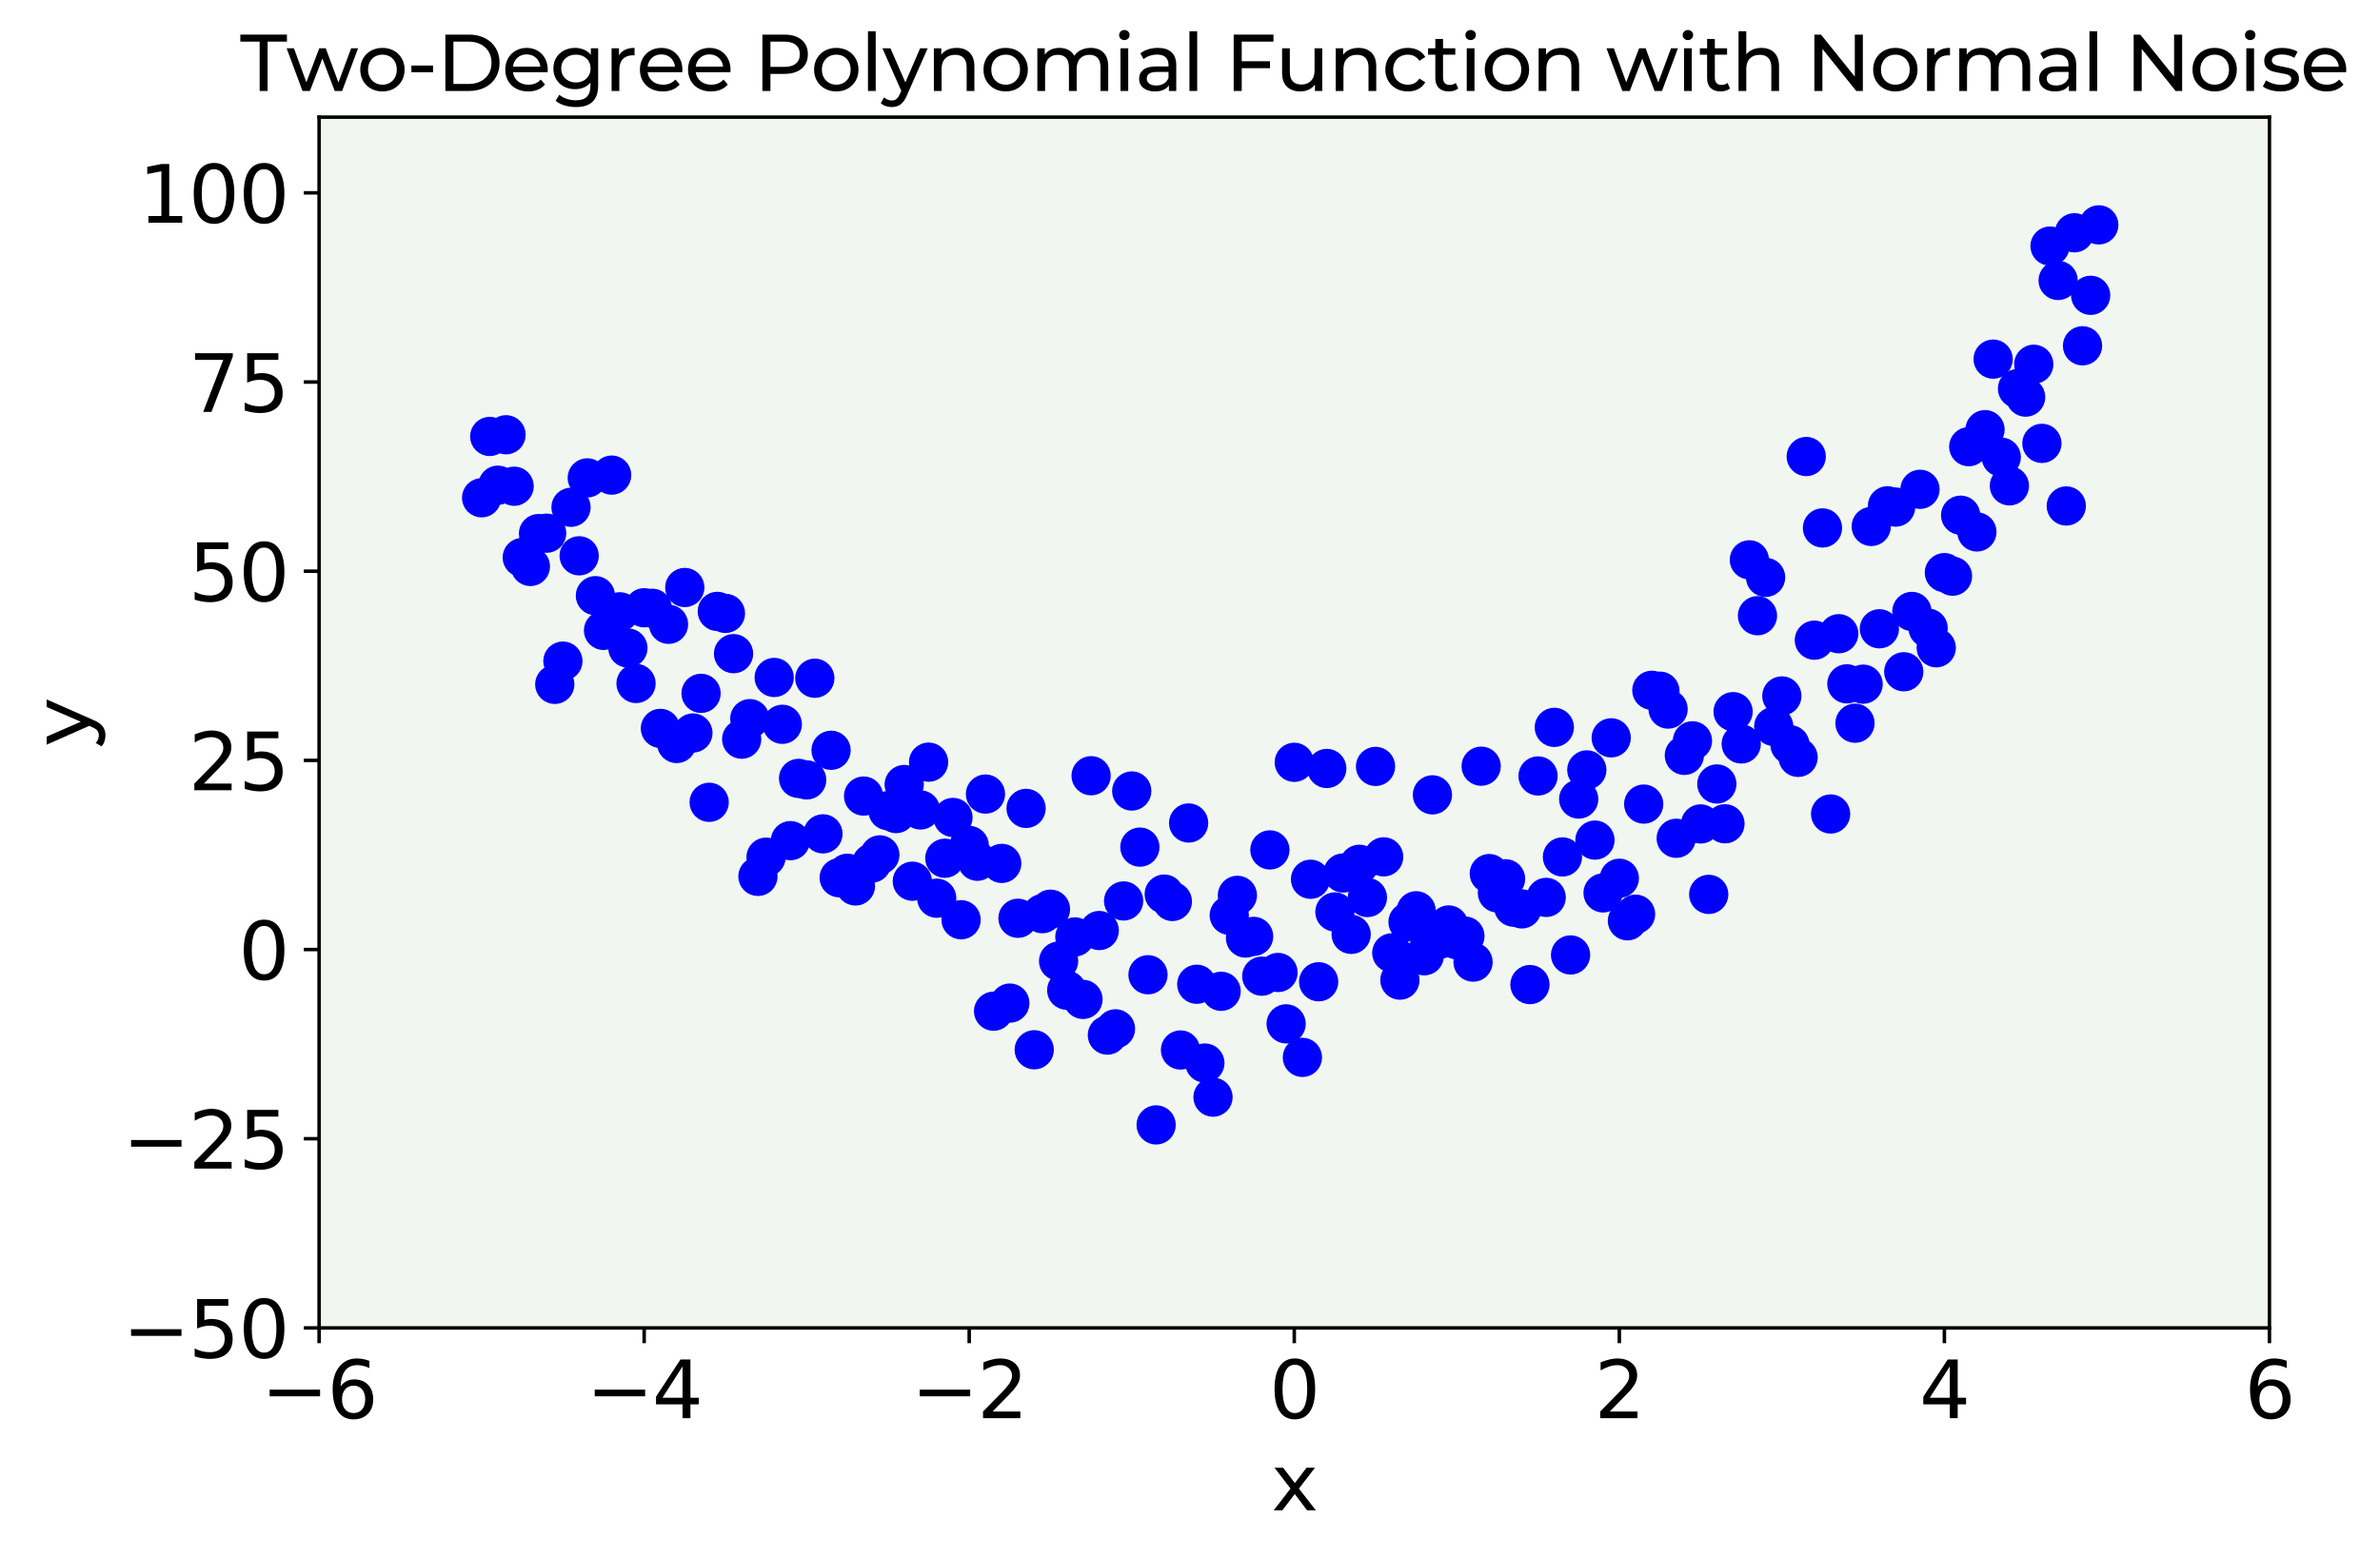 <?xml version="1.0" encoding="utf-8" standalone="no"?>
<!DOCTYPE svg PUBLIC "-//W3C//DTD SVG 1.1//EN"
  "http://www.w3.org/Graphics/SVG/1.1/DTD/svg11.dtd">
<svg xmlns:xlink="http://www.w3.org/1999/xlink" width="544.745pt" height="356.497pt" viewBox="0 0 544.745 356.497" xmlns="http://www.w3.org/2000/svg" version="1.1">
 <defs>
  <style type="text/css">*{stroke-linejoin: round; stroke-linecap: butt}</style>
 </defs>
 <g id="figure_1">
  <g id="patch_1">
   <path d="M 0 356.497 
L 544.745 356.497 
L 544.745 0 
L 0 0 
z
" style="fill: #ffffff"/>
  </g>
  <g id="axes_1">
   <g id="patch_2">
    <path d="M 73.038 304.027 
L 519.438 304.027 
L 519.438 26.827 
L 73.038 26.827 
z
" style="fill: #f1f7f0"/>
   </g>
   <g id="PathCollection_1">
    <defs>
     <path id="mbcbb1a680d" d="M 0 3 
C 0.796 3 1.559 2.684 2.121 2.121 
C 2.684 1.559 3 0.796 3 0 
C 3 -0.796 2.684 -1.559 2.121 -2.121 
C 1.559 -2.684 0.796 -3 0 -3 
C -0.796 -3 -1.559 -2.684 -2.121 -2.121 
C -2.684 -1.559 -3 -0.796 -3 0 
C -3 0.796 -2.684 1.559 -2.121 2.121 
C -1.559 2.684 -0.796 3 0 3 
z
" style="stroke: #0000ff; stroke-width: 3"/>
    </defs>
    <g clip-path="url(#pfdf4d06768)">
     <use xlink:href="#mbcbb1a680d" x="110.238" y="113.968" style="fill: #0000ff; stroke: #0000ff; stroke-width: 3"/>
     <use xlink:href="#mbcbb1a680d" x="112.098" y="99.926" style="fill: #0000ff; stroke: #0000ff; stroke-width: 3"/>
     <use xlink:href="#mbcbb1a680d" x="113.958" y="111.088" style="fill: #0000ff; stroke: #0000ff; stroke-width: 3"/>
     <use xlink:href="#mbcbb1a680d" x="115.818" y="99.54" style="fill: #0000ff; stroke: #0000ff; stroke-width: 3"/>
     <use xlink:href="#mbcbb1a680d" x="117.678" y="111.324" style="fill: #0000ff; stroke: #0000ff; stroke-width: 3"/>
     <use xlink:href="#mbcbb1a680d" x="119.538" y="127.642" style="fill: #0000ff; stroke: #0000ff; stroke-width: 3"/>
     <use xlink:href="#mbcbb1a680d" x="121.398" y="129.692" style="fill: #0000ff; stroke: #0000ff; stroke-width: 3"/>
     <use xlink:href="#mbcbb1a680d" x="123.258" y="122.167" style="fill: #0000ff; stroke: #0000ff; stroke-width: 3"/>
     <use xlink:href="#mbcbb1a680d" x="125.118" y="122.078" style="fill: #0000ff; stroke: #0000ff; stroke-width: 3"/>
     <use xlink:href="#mbcbb1a680d" x="126.978" y="156.69" style="fill: #0000ff; stroke: #0000ff; stroke-width: 3"/>
     <use xlink:href="#mbcbb1a680d" x="128.838" y="151.367" style="fill: #0000ff; stroke: #0000ff; stroke-width: 3"/>
     <use xlink:href="#mbcbb1a680d" x="130.698" y="116.141" style="fill: #0000ff; stroke: #0000ff; stroke-width: 3"/>
     <use xlink:href="#mbcbb1a680d" x="132.558" y="127.255" style="fill: #0000ff; stroke: #0000ff; stroke-width: 3"/>
     <use xlink:href="#mbcbb1a680d" x="134.418" y="109.41" style="fill: #0000ff; stroke: #0000ff; stroke-width: 3"/>
     <use xlink:href="#mbcbb1a680d" x="136.278" y="136.381" style="fill: #0000ff; stroke: #0000ff; stroke-width: 3"/>
     <use xlink:href="#mbcbb1a680d" x="138.138" y="144.331" style="fill: #0000ff; stroke: #0000ff; stroke-width: 3"/>
     <use xlink:href="#mbcbb1a680d" x="139.998" y="108.776" style="fill: #0000ff; stroke: #0000ff; stroke-width: 3"/>
     <use xlink:href="#mbcbb1a680d" x="141.858" y="140.071" style="fill: #0000ff; stroke: #0000ff; stroke-width: 3"/>
     <use xlink:href="#mbcbb1a680d" x="143.718" y="148.375" style="fill: #0000ff; stroke: #0000ff; stroke-width: 3"/>
     <use xlink:href="#mbcbb1a680d" x="145.578" y="156.485" style="fill: #0000ff; stroke: #0000ff; stroke-width: 3"/>
     <use xlink:href="#mbcbb1a680d" x="147.438" y="139.149" style="fill: #0000ff; stroke: #0000ff; stroke-width: 3"/>
     <use xlink:href="#mbcbb1a680d" x="149.298" y="139.271" style="fill: #0000ff; stroke: #0000ff; stroke-width: 3"/>
     <use xlink:href="#mbcbb1a680d" x="151.158" y="166.769" style="fill: #0000ff; stroke: #0000ff; stroke-width: 3"/>
     <use xlink:href="#mbcbb1a680d" x="153.018" y="142.936" style="fill: #0000ff; stroke: #0000ff; stroke-width: 3"/>
     <use xlink:href="#mbcbb1a680d" x="154.878" y="170.228" style="fill: #0000ff; stroke: #0000ff; stroke-width: 3"/>
     <use xlink:href="#mbcbb1a680d" x="156.738" y="134.509" style="fill: #0000ff; stroke: #0000ff; stroke-width: 3"/>
     <use xlink:href="#mbcbb1a680d" x="158.598" y="167.821" style="fill: #0000ff; stroke: #0000ff; stroke-width: 3"/>
     <use xlink:href="#mbcbb1a680d" x="160.458" y="158.744" style="fill: #0000ff; stroke: #0000ff; stroke-width: 3"/>
     <use xlink:href="#mbcbb1a680d" x="162.318" y="183.69" style="fill: #0000ff; stroke: #0000ff; stroke-width: 3"/>
     <use xlink:href="#mbcbb1a680d" x="164.178" y="139.979" style="fill: #0000ff; stroke: #0000ff; stroke-width: 3"/>
     <use xlink:href="#mbcbb1a680d" x="166.038" y="140.438" style="fill: #0000ff; stroke: #0000ff; stroke-width: 3"/>
     <use xlink:href="#mbcbb1a680d" x="167.898" y="149.66" style="fill: #0000ff; stroke: #0000ff; stroke-width: 3"/>
     <use xlink:href="#mbcbb1a680d" x="169.758" y="169.239" style="fill: #0000ff; stroke: #0000ff; stroke-width: 3"/>
     <use xlink:href="#mbcbb1a680d" x="171.618" y="164.537" style="fill: #0000ff; stroke: #0000ff; stroke-width: 3"/>
     <use xlink:href="#mbcbb1a680d" x="173.478" y="200.653" style="fill: #0000ff; stroke: #0000ff; stroke-width: 3"/>
     <use xlink:href="#mbcbb1a680d" x="175.338" y="196.253" style="fill: #0000ff; stroke: #0000ff; stroke-width: 3"/>
     <use xlink:href="#mbcbb1a680d" x="177.198" y="155.107" style="fill: #0000ff; stroke: #0000ff; stroke-width: 3"/>
     <use xlink:href="#mbcbb1a680d" x="179.058" y="165.834" style="fill: #0000ff; stroke: #0000ff; stroke-width: 3"/>
     <use xlink:href="#mbcbb1a680d" x="180.918" y="192.471" style="fill: #0000ff; stroke: #0000ff; stroke-width: 3"/>
     <use xlink:href="#mbcbb1a680d" x="182.778" y="178.219" style="fill: #0000ff; stroke: #0000ff; stroke-width: 3"/>
     <use xlink:href="#mbcbb1a680d" x="184.638" y="178.561" style="fill: #0000ff; stroke: #0000ff; stroke-width: 3"/>
     <use xlink:href="#mbcbb1a680d" x="186.498" y="155.285" style="fill: #0000ff; stroke: #0000ff; stroke-width: 3"/>
     <use xlink:href="#mbcbb1a680d" x="188.358" y="190.912" style="fill: #0000ff; stroke: #0000ff; stroke-width: 3"/>
     <use xlink:href="#mbcbb1a680d" x="190.218" y="171.781" style="fill: #0000ff; stroke: #0000ff; stroke-width: 3"/>
     <use xlink:href="#mbcbb1a680d" x="192.078" y="200.96" style="fill: #0000ff; stroke: #0000ff; stroke-width: 3"/>
     <use xlink:href="#mbcbb1a680d" x="193.938" y="199.933" style="fill: #0000ff; stroke: #0000ff; stroke-width: 3"/>
     <use xlink:href="#mbcbb1a680d" x="195.798" y="202.844" style="fill: #0000ff; stroke: #0000ff; stroke-width: 3"/>
     <use xlink:href="#mbcbb1a680d" x="197.658" y="182.261" style="fill: #0000ff; stroke: #0000ff; stroke-width: 3"/>
     <use xlink:href="#mbcbb1a680d" x="199.518" y="197.615" style="fill: #0000ff; stroke: #0000ff; stroke-width: 3"/>
     <use xlink:href="#mbcbb1a680d" x="201.378" y="195.728" style="fill: #0000ff; stroke: #0000ff; stroke-width: 3"/>
     <use xlink:href="#mbcbb1a680d" x="203.238" y="185.61" style="fill: #0000ff; stroke: #0000ff; stroke-width: 3"/>
     <use xlink:href="#mbcbb1a680d" x="205.098" y="186.271" style="fill: #0000ff; stroke: #0000ff; stroke-width: 3"/>
     <use xlink:href="#mbcbb1a680d" x="206.958" y="179.618" style="fill: #0000ff; stroke: #0000ff; stroke-width: 3"/>
     <use xlink:href="#mbcbb1a680d" x="208.818" y="201.759" style="fill: #0000ff; stroke: #0000ff; stroke-width: 3"/>
     <use xlink:href="#mbcbb1a680d" x="210.678" y="185.443" style="fill: #0000ff; stroke: #0000ff; stroke-width: 3"/>
     <use xlink:href="#mbcbb1a680d" x="212.538" y="174.5" style="fill: #0000ff; stroke: #0000ff; stroke-width: 3"/>
     <use xlink:href="#mbcbb1a680d" x="214.398" y="205.648" style="fill: #0000ff; stroke: #0000ff; stroke-width: 3"/>
     <use xlink:href="#mbcbb1a680d" x="216.258" y="196.498" style="fill: #0000ff; stroke: #0000ff; stroke-width: 3"/>
     <use xlink:href="#mbcbb1a680d" x="218.118" y="187.157" style="fill: #0000ff; stroke: #0000ff; stroke-width: 3"/>
     <use xlink:href="#mbcbb1a680d" x="219.978" y="210.58" style="fill: #0000ff; stroke: #0000ff; stroke-width: 3"/>
     <use xlink:href="#mbcbb1a680d" x="221.838" y="193.572" style="fill: #0000ff; stroke: #0000ff; stroke-width: 3"/>
     <use xlink:href="#mbcbb1a680d" x="223.698" y="197.188" style="fill: #0000ff; stroke: #0000ff; stroke-width: 3"/>
     <use xlink:href="#mbcbb1a680d" x="225.558" y="181.804" style="fill: #0000ff; stroke: #0000ff; stroke-width: 3"/>
     <use xlink:href="#mbcbb1a680d" x="227.418" y="231.517" style="fill: #0000ff; stroke: #0000ff; stroke-width: 3"/>
     <use xlink:href="#mbcbb1a680d" x="229.278" y="197.679" style="fill: #0000ff; stroke: #0000ff; stroke-width: 3"/>
     <use xlink:href="#mbcbb1a680d" x="231.138" y="229.663" style="fill: #0000ff; stroke: #0000ff; stroke-width: 3"/>
     <use xlink:href="#mbcbb1a680d" x="232.998" y="210.241" style="fill: #0000ff; stroke: #0000ff; stroke-width: 3"/>
     <use xlink:href="#mbcbb1a680d" x="234.858" y="185.085" style="fill: #0000ff; stroke: #0000ff; stroke-width: 3"/>
     <use xlink:href="#mbcbb1a680d" x="236.718" y="240.348" style="fill: #0000ff; stroke: #0000ff; stroke-width: 3"/>
     <use xlink:href="#mbcbb1a680d" x="238.578" y="209.188" style="fill: #0000ff; stroke: #0000ff; stroke-width: 3"/>
     <use xlink:href="#mbcbb1a680d" x="240.438" y="208.161" style="fill: #0000ff; stroke: #0000ff; stroke-width: 3"/>
     <use xlink:href="#mbcbb1a680d" x="242.298" y="220.045" style="fill: #0000ff; stroke: #0000ff; stroke-width: 3"/>
     <use xlink:href="#mbcbb1a680d" x="244.158" y="226.709" style="fill: #0000ff; stroke: #0000ff; stroke-width: 3"/>
     <use xlink:href="#mbcbb1a680d" x="246.018" y="214.513" style="fill: #0000ff; stroke: #0000ff; stroke-width: 3"/>
     <use xlink:href="#mbcbb1a680d" x="247.878" y="228.817" style="fill: #0000ff; stroke: #0000ff; stroke-width: 3"/>
     <use xlink:href="#mbcbb1a680d" x="249.738" y="177.606" style="fill: #0000ff; stroke: #0000ff; stroke-width: 3"/>
     <use xlink:href="#mbcbb1a680d" x="251.598" y="213.048" style="fill: #0000ff; stroke: #0000ff; stroke-width: 3"/>
     <use xlink:href="#mbcbb1a680d" x="253.458" y="236.99" style="fill: #0000ff; stroke: #0000ff; stroke-width: 3"/>
     <use xlink:href="#mbcbb1a680d" x="255.318" y="235.557" style="fill: #0000ff; stroke: #0000ff; stroke-width: 3"/>
     <use xlink:href="#mbcbb1a680d" x="257.178" y="206.278" style="fill: #0000ff; stroke: #0000ff; stroke-width: 3"/>
     <use xlink:href="#mbcbb1a680d" x="259.038" y="181.102" style="fill: #0000ff; stroke: #0000ff; stroke-width: 3"/>
     <use xlink:href="#mbcbb1a680d" x="260.898" y="193.949" style="fill: #0000ff; stroke: #0000ff; stroke-width: 3"/>
     <use xlink:href="#mbcbb1a680d" x="262.758" y="223.172" style="fill: #0000ff; stroke: #0000ff; stroke-width: 3"/>
     <use xlink:href="#mbcbb1a680d" x="264.618" y="257.552" style="fill: #0000ff; stroke: #0000ff; stroke-width: 3"/>
     <use xlink:href="#mbcbb1a680d" x="266.478" y="204.707" style="fill: #0000ff; stroke: #0000ff; stroke-width: 3"/>
     <use xlink:href="#mbcbb1a680d" x="268.338" y="206.396" style="fill: #0000ff; stroke: #0000ff; stroke-width: 3"/>
     <use xlink:href="#mbcbb1a680d" x="270.198" y="240.398" style="fill: #0000ff; stroke: #0000ff; stroke-width: 3"/>
     <use xlink:href="#mbcbb1a680d" x="272.058" y="188.427" style="fill: #0000ff; stroke: #0000ff; stroke-width: 3"/>
     <use xlink:href="#mbcbb1a680d" x="273.918" y="225.349" style="fill: #0000ff; stroke: #0000ff; stroke-width: 3"/>
     <use xlink:href="#mbcbb1a680d" x="275.778" y="243.388" style="fill: #0000ff; stroke: #0000ff; stroke-width: 3"/>
     <use xlink:href="#mbcbb1a680d" x="277.638" y="251.196" style="fill: #0000ff; stroke: #0000ff; stroke-width: 3"/>
     <use xlink:href="#mbcbb1a680d" x="279.498" y="226.957" style="fill: #0000ff; stroke: #0000ff; stroke-width: 3"/>
     <use xlink:href="#mbcbb1a680d" x="281.358" y="209.561" style="fill: #0000ff; stroke: #0000ff; stroke-width: 3"/>
     <use xlink:href="#mbcbb1a680d" x="283.218" y="204.996" style="fill: #0000ff; stroke: #0000ff; stroke-width: 3"/>
     <use xlink:href="#mbcbb1a680d" x="285.078" y="214.773" style="fill: #0000ff; stroke: #0000ff; stroke-width: 3"/>
     <use xlink:href="#mbcbb1a680d" x="286.938" y="214.392" style="fill: #0000ff; stroke: #0000ff; stroke-width: 3"/>
     <use xlink:href="#mbcbb1a680d" x="288.798" y="223.499" style="fill: #0000ff; stroke: #0000ff; stroke-width: 3"/>
     <use xlink:href="#mbcbb1a680d" x="290.658" y="194.59" style="fill: #0000ff; stroke: #0000ff; stroke-width: 3"/>
     <use xlink:href="#mbcbb1a680d" x="292.518" y="222.653" style="fill: #0000ff; stroke: #0000ff; stroke-width: 3"/>
     <use xlink:href="#mbcbb1a680d" x="294.378" y="234.417" style="fill: #0000ff; stroke: #0000ff; stroke-width: 3"/>
     <use xlink:href="#mbcbb1a680d" x="296.238" y="174.537" style="fill: #0000ff; stroke: #0000ff; stroke-width: 3"/>
     <use xlink:href="#mbcbb1a680d" x="298.098" y="242.095" style="fill: #0000ff; stroke: #0000ff; stroke-width: 3"/>
     <use xlink:href="#mbcbb1a680d" x="299.958" y="201.309" style="fill: #0000ff; stroke: #0000ff; stroke-width: 3"/>
     <use xlink:href="#mbcbb1a680d" x="301.818" y="224.781" style="fill: #0000ff; stroke: #0000ff; stroke-width: 3"/>
     <use xlink:href="#mbcbb1a680d" x="303.678" y="175.945" style="fill: #0000ff; stroke: #0000ff; stroke-width: 3"/>
     <use xlink:href="#mbcbb1a680d" x="305.538" y="208.792" style="fill: #0000ff; stroke: #0000ff; stroke-width: 3"/>
     <use xlink:href="#mbcbb1a680d" x="307.398" y="199.874" style="fill: #0000ff; stroke: #0000ff; stroke-width: 3"/>
     <use xlink:href="#mbcbb1a680d" x="309.258" y="213.928" style="fill: #0000ff; stroke: #0000ff; stroke-width: 3"/>
     <use xlink:href="#mbcbb1a680d" x="311.118" y="197.88" style="fill: #0000ff; stroke: #0000ff; stroke-width: 3"/>
     <use xlink:href="#mbcbb1a680d" x="312.978" y="205.495" style="fill: #0000ff; stroke: #0000ff; stroke-width: 3"/>
     <use xlink:href="#mbcbb1a680d" x="314.838" y="175.475" style="fill: #0000ff; stroke: #0000ff; stroke-width: 3"/>
     <use xlink:href="#mbcbb1a680d" x="316.698" y="196.183" style="fill: #0000ff; stroke: #0000ff; stroke-width: 3"/>
     <use xlink:href="#mbcbb1a680d" x="318.558" y="218.157" style="fill: #0000ff; stroke: #0000ff; stroke-width: 3"/>
     <use xlink:href="#mbcbb1a680d" x="320.418" y="224.407" style="fill: #0000ff; stroke: #0000ff; stroke-width: 3"/>
     <use xlink:href="#mbcbb1a680d" x="322.278" y="211.082" style="fill: #0000ff; stroke: #0000ff; stroke-width: 3"/>
     <use xlink:href="#mbcbb1a680d" x="324.138" y="208.524" style="fill: #0000ff; stroke: #0000ff; stroke-width: 3"/>
     <use xlink:href="#mbcbb1a680d" x="325.998" y="218.824" style="fill: #0000ff; stroke: #0000ff; stroke-width: 3"/>
     <use xlink:href="#mbcbb1a680d" x="327.858" y="181.982" style="fill: #0000ff; stroke: #0000ff; stroke-width: 3"/>
     <use xlink:href="#mbcbb1a680d" x="329.718" y="214.982" style="fill: #0000ff; stroke: #0000ff; stroke-width: 3"/>
     <use xlink:href="#mbcbb1a680d" x="331.578" y="211.775" style="fill: #0000ff; stroke: #0000ff; stroke-width: 3"/>
     <use xlink:href="#mbcbb1a680d" x="333.438" y="215.17" style="fill: #0000ff; stroke: #0000ff; stroke-width: 3"/>
     <use xlink:href="#mbcbb1a680d" x="335.298" y="214.318" style="fill: #0000ff; stroke: #0000ff; stroke-width: 3"/>
     <use xlink:href="#mbcbb1a680d" x="337.158" y="220.279" style="fill: #0000ff; stroke: #0000ff; stroke-width: 3"/>
     <use xlink:href="#mbcbb1a680d" x="339.018" y="175.423" style="fill: #0000ff; stroke: #0000ff; stroke-width: 3"/>
     <use xlink:href="#mbcbb1a680d" x="340.878" y="200.012" style="fill: #0000ff; stroke: #0000ff; stroke-width: 3"/>
     <use xlink:href="#mbcbb1a680d" x="342.738" y="204.437" style="fill: #0000ff; stroke: #0000ff; stroke-width: 3"/>
     <use xlink:href="#mbcbb1a680d" x="344.598" y="201.202" style="fill: #0000ff; stroke: #0000ff; stroke-width: 3"/>
     <use xlink:href="#mbcbb1a680d" x="346.458" y="207.702" style="fill: #0000ff; stroke: #0000ff; stroke-width: 3"/>
     <use xlink:href="#mbcbb1a680d" x="348.318" y="208.096" style="fill: #0000ff; stroke: #0000ff; stroke-width: 3"/>
     <use xlink:href="#mbcbb1a680d" x="350.178" y="225.425" style="fill: #0000ff; stroke: #0000ff; stroke-width: 3"/>
     <use xlink:href="#mbcbb1a680d" x="352.038" y="177.659" style="fill: #0000ff; stroke: #0000ff; stroke-width: 3"/>
     <use xlink:href="#mbcbb1a680d" x="353.898" y="205.463" style="fill: #0000ff; stroke: #0000ff; stroke-width: 3"/>
     <use xlink:href="#mbcbb1a680d" x="355.758" y="166.532" style="fill: #0000ff; stroke: #0000ff; stroke-width: 3"/>
     <use xlink:href="#mbcbb1a680d" x="357.618" y="196.199" style="fill: #0000ff; stroke: #0000ff; stroke-width: 3"/>
     <use xlink:href="#mbcbb1a680d" x="359.478" y="218.64" style="fill: #0000ff; stroke: #0000ff; stroke-width: 3"/>
     <use xlink:href="#mbcbb1a680d" x="361.338" y="182.951" style="fill: #0000ff; stroke: #0000ff; stroke-width: 3"/>
     <use xlink:href="#mbcbb1a680d" x="363.198" y="176.273" style="fill: #0000ff; stroke: #0000ff; stroke-width: 3"/>
     <use xlink:href="#mbcbb1a680d" x="365.058" y="192.345" style="fill: #0000ff; stroke: #0000ff; stroke-width: 3"/>
     <use xlink:href="#mbcbb1a680d" x="366.918" y="204.434" style="fill: #0000ff; stroke: #0000ff; stroke-width: 3"/>
     <use xlink:href="#mbcbb1a680d" x="368.778" y="168.928" style="fill: #0000ff; stroke: #0000ff; stroke-width: 3"/>
     <use xlink:href="#mbcbb1a680d" x="370.638" y="201.082" style="fill: #0000ff; stroke: #0000ff; stroke-width: 3"/>
     <use xlink:href="#mbcbb1a680d" x="372.498" y="210.82" style="fill: #0000ff; stroke: #0000ff; stroke-width: 3"/>
     <use xlink:href="#mbcbb1a680d" x="374.358" y="209.306" style="fill: #0000ff; stroke: #0000ff; stroke-width: 3"/>
     <use xlink:href="#mbcbb1a680d" x="376.218" y="184.102" style="fill: #0000ff; stroke: #0000ff; stroke-width: 3"/>
     <use xlink:href="#mbcbb1a680d" x="378.078" y="158.049" style="fill: #0000ff; stroke: #0000ff; stroke-width: 3"/>
     <use xlink:href="#mbcbb1a680d" x="379.938" y="158.249" style="fill: #0000ff; stroke: #0000ff; stroke-width: 3"/>
     <use xlink:href="#mbcbb1a680d" x="381.798" y="162.346" style="fill: #0000ff; stroke: #0000ff; stroke-width: 3"/>
     <use xlink:href="#mbcbb1a680d" x="383.658" y="191.929" style="fill: #0000ff; stroke: #0000ff; stroke-width: 3"/>
     <use xlink:href="#mbcbb1a680d" x="385.518" y="172.942" style="fill: #0000ff; stroke: #0000ff; stroke-width: 3"/>
     <use xlink:href="#mbcbb1a680d" x="387.378" y="169.612" style="fill: #0000ff; stroke: #0000ff; stroke-width: 3"/>
     <use xlink:href="#mbcbb1a680d" x="389.238" y="188.646" style="fill: #0000ff; stroke: #0000ff; stroke-width: 3"/>
     <use xlink:href="#mbcbb1a680d" x="391.098" y="204.772" style="fill: #0000ff; stroke: #0000ff; stroke-width: 3"/>
     <use xlink:href="#mbcbb1a680d" x="392.958" y="179.495" style="fill: #0000ff; stroke: #0000ff; stroke-width: 3"/>
     <use xlink:href="#mbcbb1a680d" x="394.818" y="188.611" style="fill: #0000ff; stroke: #0000ff; stroke-width: 3"/>
     <use xlink:href="#mbcbb1a680d" x="396.678" y="162.935" style="fill: #0000ff; stroke: #0000ff; stroke-width: 3"/>
     <use xlink:href="#mbcbb1a680d" x="398.538" y="170.329" style="fill: #0000ff; stroke: #0000ff; stroke-width: 3"/>
     <use xlink:href="#mbcbb1a680d" x="400.398" y="128.178" style="fill: #0000ff; stroke: #0000ff; stroke-width: 3"/>
     <use xlink:href="#mbcbb1a680d" x="402.258" y="140.97" style="fill: #0000ff; stroke: #0000ff; stroke-width: 3"/>
     <use xlink:href="#mbcbb1a680d" x="404.118" y="132.191" style="fill: #0000ff; stroke: #0000ff; stroke-width: 3"/>
     <use xlink:href="#mbcbb1a680d" x="405.978" y="166.321" style="fill: #0000ff; stroke: #0000ff; stroke-width: 3"/>
     <use xlink:href="#mbcbb1a680d" x="407.838" y="159.34" style="fill: #0000ff; stroke: #0000ff; stroke-width: 3"/>
     <use xlink:href="#mbcbb1a680d" x="409.698" y="170.507" style="fill: #0000ff; stroke: #0000ff; stroke-width: 3"/>
     <use xlink:href="#mbcbb1a680d" x="411.558" y="173.4" style="fill: #0000ff; stroke: #0000ff; stroke-width: 3"/>
     <use xlink:href="#mbcbb1a680d" x="413.418" y="104.519" style="fill: #0000ff; stroke: #0000ff; stroke-width: 3"/>
     <use xlink:href="#mbcbb1a680d" x="415.278" y="146.569" style="fill: #0000ff; stroke: #0000ff; stroke-width: 3"/>
     <use xlink:href="#mbcbb1a680d" x="417.138" y="120.876" style="fill: #0000ff; stroke: #0000ff; stroke-width: 3"/>
     <use xlink:href="#mbcbb1a680d" x="418.998" y="186.365" style="fill: #0000ff; stroke: #0000ff; stroke-width: 3"/>
     <use xlink:href="#mbcbb1a680d" x="420.858" y="145.096" style="fill: #0000ff; stroke: #0000ff; stroke-width: 3"/>
     <use xlink:href="#mbcbb1a680d" x="422.718" y="156.566" style="fill: #0000ff; stroke: #0000ff; stroke-width: 3"/>
     <use xlink:href="#mbcbb1a680d" x="424.578" y="165.58" style="fill: #0000ff; stroke: #0000ff; stroke-width: 3"/>
     <use xlink:href="#mbcbb1a680d" x="426.438" y="156.644" style="fill: #0000ff; stroke: #0000ff; stroke-width: 3"/>
     <use xlink:href="#mbcbb1a680d" x="428.298" y="120.532" style="fill: #0000ff; stroke: #0000ff; stroke-width: 3"/>
     <use xlink:href="#mbcbb1a680d" x="430.158" y="143.963" style="fill: #0000ff; stroke: #0000ff; stroke-width: 3"/>
     <use xlink:href="#mbcbb1a680d" x="432.018" y="115.805" style="fill: #0000ff; stroke: #0000ff; stroke-width: 3"/>
     <use xlink:href="#mbcbb1a680d" x="433.878" y="116.1" style="fill: #0000ff; stroke: #0000ff; stroke-width: 3"/>
     <use xlink:href="#mbcbb1a680d" x="435.738" y="153.804" style="fill: #0000ff; stroke: #0000ff; stroke-width: 3"/>
     <use xlink:href="#mbcbb1a680d" x="437.598" y="139.991" style="fill: #0000ff; stroke: #0000ff; stroke-width: 3"/>
     <use xlink:href="#mbcbb1a680d" x="439.458" y="112.028" style="fill: #0000ff; stroke: #0000ff; stroke-width: 3"/>
     <use xlink:href="#mbcbb1a680d" x="441.318" y="143.833" style="fill: #0000ff; stroke: #0000ff; stroke-width: 3"/>
     <use xlink:href="#mbcbb1a680d" x="443.178" y="148.307" style="fill: #0000ff; stroke: #0000ff; stroke-width: 3"/>
     <use xlink:href="#mbcbb1a680d" x="445.038" y="131.103" style="fill: #0000ff; stroke: #0000ff; stroke-width: 3"/>
     <use xlink:href="#mbcbb1a680d" x="446.898" y="131.918" style="fill: #0000ff; stroke: #0000ff; stroke-width: 3"/>
     <use xlink:href="#mbcbb1a680d" x="448.758" y="117.957" style="fill: #0000ff; stroke: #0000ff; stroke-width: 3"/>
     <use xlink:href="#mbcbb1a680d" x="450.618" y="102.266" style="fill: #0000ff; stroke: #0000ff; stroke-width: 3"/>
     <use xlink:href="#mbcbb1a680d" x="452.478" y="121.791" style="fill: #0000ff; stroke: #0000ff; stroke-width: 3"/>
     <use xlink:href="#mbcbb1a680d" x="454.338" y="98.37" style="fill: #0000ff; stroke: #0000ff; stroke-width: 3"/>
     <use xlink:href="#mbcbb1a680d" x="456.198" y="82.224" style="fill: #0000ff; stroke: #0000ff; stroke-width: 3"/>
     <use xlink:href="#mbcbb1a680d" x="458.058" y="104.673" style="fill: #0000ff; stroke: #0000ff; stroke-width: 3"/>
     <use xlink:href="#mbcbb1a680d" x="459.918" y="111.233" style="fill: #0000ff; stroke: #0000ff; stroke-width: 3"/>
     <use xlink:href="#mbcbb1a680d" x="461.778" y="88.986" style="fill: #0000ff; stroke: #0000ff; stroke-width: 3"/>
     <use xlink:href="#mbcbb1a680d" x="463.638" y="90.92" style="fill: #0000ff; stroke: #0000ff; stroke-width: 3"/>
     <use xlink:href="#mbcbb1a680d" x="465.498" y="83.399" style="fill: #0000ff; stroke: #0000ff; stroke-width: 3"/>
     <use xlink:href="#mbcbb1a680d" x="467.358" y="101.513" style="fill: #0000ff; stroke: #0000ff; stroke-width: 3"/>
     <use xlink:href="#mbcbb1a680d" x="469.218" y="56.337" style="fill: #0000ff; stroke: #0000ff; stroke-width: 3"/>
     <use xlink:href="#mbcbb1a680d" x="471.078" y="64.209" style="fill: #0000ff; stroke: #0000ff; stroke-width: 3"/>
     <use xlink:href="#mbcbb1a680d" x="472.938" y="115.845" style="fill: #0000ff; stroke: #0000ff; stroke-width: 3"/>
     <use xlink:href="#mbcbb1a680d" x="474.798" y="53.294" style="fill: #0000ff; stroke: #0000ff; stroke-width: 3"/>
     <use xlink:href="#mbcbb1a680d" x="476.658" y="79.172" style="fill: #0000ff; stroke: #0000ff; stroke-width: 3"/>
     <use xlink:href="#mbcbb1a680d" x="478.518" y="67.613" style="fill: #0000ff; stroke: #0000ff; stroke-width: 3"/>
     <use xlink:href="#mbcbb1a680d" x="480.378" y="51.484" style="fill: #0000ff; stroke: #0000ff; stroke-width: 3"/>
    </g>
   </g>
   <g id="matplotlib.axis_1">
    <g id="xtick_1">
     <g id="line2d_1">
      <defs>
       <path id="m0f23351366" d="M 0 0 
L 0 3.5 
" style="stroke: #000000; stroke-width: 0.8"/>
      </defs>
      <g>
       <use xlink:href="#m0f23351366" x="73.038" y="304.027" style="stroke: #000000; stroke-width: 0.8"/>
      </g>
     </g>
     <g id="text_1">
      <!-- −6 -->
      <g transform="translate(59.77 324.704)scale(0.18 -0.18)">
       <defs>
        <path id="DejaVuSans-2212" d="M 678 2272 
L 4684 2272 
L 4684 1741 
L 678 1741 
L 678 2272 
z
" transform="scale(0.016)"/>
        <path id="DejaVuSans-36" d="M 2113 2584 
Q 1688 2584 1439 2293 
Q 1191 2003 1191 1497 
Q 1191 994 1439 701 
Q 1688 409 2113 409 
Q 2538 409 2786 701 
Q 3034 994 3034 1497 
Q 3034 2003 2786 2293 
Q 2538 2584 2113 2584 
z
M 3366 4563 
L 3366 3988 
Q 3128 4100 2886 4159 
Q 2644 4219 2406 4219 
Q 1781 4219 1451 3797 
Q 1122 3375 1075 2522 
Q 1259 2794 1537 2939 
Q 1816 3084 2150 3084 
Q 2853 3084 3261 2657 
Q 3669 2231 3669 1497 
Q 3669 778 3244 343 
Q 2819 -91 2113 -91 
Q 1303 -91 875 529 
Q 447 1150 447 2328 
Q 447 3434 972 4092 
Q 1497 4750 2381 4750 
Q 2619 4750 2861 4703 
Q 3103 4656 3366 4563 
z
" transform="scale(0.016)"/>
       </defs>
       <use xlink:href="#DejaVuSans-2212"/>
       <use xlink:href="#DejaVuSans-36" x="83.789"/>
      </g>
     </g>
    </g>
    <g id="xtick_2">
     <g id="line2d_2">
      <g>
       <use xlink:href="#m0f23351366" x="147.438" y="304.027" style="stroke: #000000; stroke-width: 0.8"/>
      </g>
     </g>
     <g id="text_2">
      <!-- −4 -->
      <g transform="translate(134.17 324.704)scale(0.18 -0.18)">
       <defs>
        <path id="DejaVuSans-34" d="M 2419 4116 
L 825 1625 
L 2419 1625 
L 2419 4116 
z
M 2253 4666 
L 3047 4666 
L 3047 1625 
L 3713 1625 
L 3713 1100 
L 3047 1100 
L 3047 0 
L 2419 0 
L 2419 1100 
L 313 1100 
L 313 1709 
L 2253 4666 
z
" transform="scale(0.016)"/>
       </defs>
       <use xlink:href="#DejaVuSans-2212"/>
       <use xlink:href="#DejaVuSans-34" x="83.789"/>
      </g>
     </g>
    </g>
    <g id="xtick_3">
     <g id="line2d_3">
      <g>
       <use xlink:href="#m0f23351366" x="221.838" y="304.027" style="stroke: #000000; stroke-width: 0.8"/>
      </g>
     </g>
     <g id="text_3">
      <!-- −2 -->
      <g transform="translate(208.57 324.704)scale(0.18 -0.18)">
       <defs>
        <path id="DejaVuSans-32" d="M 1228 531 
L 3431 531 
L 3431 0 
L 469 0 
L 469 531 
Q 828 903 1448 1529 
Q 2069 2156 2228 2338 
Q 2531 2678 2651 2914 
Q 2772 3150 2772 3378 
Q 2772 3750 2511 3984 
Q 2250 4219 1831 4219 
Q 1534 4219 1204 4116 
Q 875 4013 500 3803 
L 500 4441 
Q 881 4594 1212 4672 
Q 1544 4750 1819 4750 
Q 2544 4750 2975 4387 
Q 3406 4025 3406 3419 
Q 3406 3131 3298 2873 
Q 3191 2616 2906 2266 
Q 2828 2175 2409 1742 
Q 1991 1309 1228 531 
z
" transform="scale(0.016)"/>
       </defs>
       <use xlink:href="#DejaVuSans-2212"/>
       <use xlink:href="#DejaVuSans-32" x="83.789"/>
      </g>
     </g>
    </g>
    <g id="xtick_4">
     <g id="line2d_4">
      <g>
       <use xlink:href="#m0f23351366" x="296.238" y="304.027" style="stroke: #000000; stroke-width: 0.8"/>
      </g>
     </g>
     <g id="text_4">
      <!-- 0 -->
      <g transform="translate(290.512 324.704)scale(0.18 -0.18)">
       <defs>
        <path id="DejaVuSans-30" d="M 2034 4250 
Q 1547 4250 1301 3770 
Q 1056 3291 1056 2328 
Q 1056 1369 1301 889 
Q 1547 409 2034 409 
Q 2525 409 2770 889 
Q 3016 1369 3016 2328 
Q 3016 3291 2770 3770 
Q 2525 4250 2034 4250 
z
M 2034 4750 
Q 2819 4750 3233 4129 
Q 3647 3509 3647 2328 
Q 3647 1150 3233 529 
Q 2819 -91 2034 -91 
Q 1250 -91 836 529 
Q 422 1150 422 2328 
Q 422 3509 836 4129 
Q 1250 4750 2034 4750 
z
" transform="scale(0.016)"/>
       </defs>
       <use xlink:href="#DejaVuSans-30"/>
      </g>
     </g>
    </g>
    <g id="xtick_5">
     <g id="line2d_5">
      <g>
       <use xlink:href="#m0f23351366" x="370.638" y="304.027" style="stroke: #000000; stroke-width: 0.8"/>
      </g>
     </g>
     <g id="text_5">
      <!-- 2 -->
      <g transform="translate(364.912 324.704)scale(0.18 -0.18)">
       <use xlink:href="#DejaVuSans-32"/>
      </g>
     </g>
    </g>
    <g id="xtick_6">
     <g id="line2d_6">
      <g>
       <use xlink:href="#m0f23351366" x="445.038" y="304.027" style="stroke: #000000; stroke-width: 0.8"/>
      </g>
     </g>
     <g id="text_6">
      <!-- 4 -->
      <g transform="translate(439.312 324.704)scale(0.18 -0.18)">
       <use xlink:href="#DejaVuSans-34"/>
      </g>
     </g>
    </g>
    <g id="xtick_7">
     <g id="line2d_7">
      <g>
       <use xlink:href="#m0f23351366" x="519.438" y="304.027" style="stroke: #000000; stroke-width: 0.8"/>
      </g>
     </g>
     <g id="text_7">
      <!-- 6 -->
      <g transform="translate(513.712 324.704)scale(0.18 -0.18)">
       <use xlink:href="#DejaVuSans-36"/>
      </g>
     </g>
    </g>
    <g id="text_8">
     <!-- x -->
     <g transform="translate(291.27 345.804)scale(0.18 -0.18)">
      <defs>
       <path id="Montserrat-Medium-78" d="M 2746 0 
L 1766 1299 
L 774 0 
L 90 0 
L 1427 1734 
L 154 3392 
L 838 3392 
L 1773 2170 
L 2701 3392 
L 3373 3392 
L 2093 1734 
L 3443 0 
L 2746 0 
z
" transform="scale(0.016)"/>
      </defs>
      <use xlink:href="#Montserrat-Medium-78"/>
     </g>
    </g>
   </g>
   <g id="matplotlib.axis_2">
    <g id="ytick_1">
     <g id="line2d_8">
      <defs>
       <path id="m70e017403e" d="M 0 0 
L -3.5 0 
" style="stroke: #000000; stroke-width: 0.8"/>
      </defs>
      <g>
       <use xlink:href="#m70e017403e" x="73.038" y="304.027" style="stroke: #000000; stroke-width: 0.8"/>
      </g>
     </g>
     <g id="text_9">
      <!-- −50 -->
      <g transform="translate(28.05 310.865)scale(0.18 -0.18)">
       <defs>
        <path id="DejaVuSans-35" d="M 691 4666 
L 3169 4666 
L 3169 4134 
L 1269 4134 
L 1269 2991 
Q 1406 3038 1543 3061 
Q 1681 3084 1819 3084 
Q 2600 3084 3056 2656 
Q 3513 2228 3513 1497 
Q 3513 744 3044 326 
Q 2575 -91 1722 -91 
Q 1428 -91 1123 -41 
Q 819 9 494 109 
L 494 744 
Q 775 591 1075 516 
Q 1375 441 1709 441 
Q 2250 441 2565 725 
Q 2881 1009 2881 1497 
Q 2881 1984 2565 2268 
Q 2250 2553 1709 2553 
Q 1456 2553 1204 2497 
Q 953 2441 691 2322 
L 691 4666 
z
" transform="scale(0.016)"/>
       </defs>
       <use xlink:href="#DejaVuSans-2212"/>
       <use xlink:href="#DejaVuSans-35" x="83.789"/>
       <use xlink:href="#DejaVuSans-30" x="147.412"/>
      </g>
     </g>
    </g>
    <g id="ytick_2">
     <g id="line2d_9">
      <g>
       <use xlink:href="#m70e017403e" x="73.038" y="260.714" style="stroke: #000000; stroke-width: 0.8"/>
      </g>
     </g>
     <g id="text_10">
      <!-- −25 -->
      <g transform="translate(28.05 267.553)scale(0.18 -0.18)">
       <use xlink:href="#DejaVuSans-2212"/>
       <use xlink:href="#DejaVuSans-32" x="83.789"/>
       <use xlink:href="#DejaVuSans-35" x="147.412"/>
      </g>
     </g>
    </g>
    <g id="ytick_3">
     <g id="line2d_10">
      <g>
       <use xlink:href="#m70e017403e" x="73.038" y="217.402" style="stroke: #000000; stroke-width: 0.8"/>
      </g>
     </g>
     <g id="text_11">
      <!-- 0 -->
      <g transform="translate(54.586 224.24)scale(0.18 -0.18)">
       <use xlink:href="#DejaVuSans-30"/>
      </g>
     </g>
    </g>
    <g id="ytick_4">
     <g id="line2d_11">
      <g>
       <use xlink:href="#m70e017403e" x="73.038" y="174.089" style="stroke: #000000; stroke-width: 0.8"/>
      </g>
     </g>
     <g id="text_12">
      <!-- 25 -->
      <g transform="translate(43.133 180.928)scale(0.18 -0.18)">
       <use xlink:href="#DejaVuSans-32"/>
       <use xlink:href="#DejaVuSans-35" x="63.623"/>
      </g>
     </g>
    </g>
    <g id="ytick_5">
     <g id="line2d_12">
      <g>
       <use xlink:href="#m70e017403e" x="73.038" y="130.777" style="stroke: #000000; stroke-width: 0.8"/>
      </g>
     </g>
     <g id="text_13">
      <!-- 50 -->
      <g transform="translate(43.133 137.615)scale(0.18 -0.18)">
       <use xlink:href="#DejaVuSans-35"/>
       <use xlink:href="#DejaVuSans-30" x="63.623"/>
      </g>
     </g>
    </g>
    <g id="ytick_6">
     <g id="line2d_13">
      <g>
       <use xlink:href="#m70e017403e" x="73.038" y="87.464" style="stroke: #000000; stroke-width: 0.8"/>
      </g>
     </g>
     <g id="text_14">
      <!-- 75 -->
      <g transform="translate(43.133 94.303)scale(0.18 -0.18)">
       <defs>
        <path id="DejaVuSans-37" d="M 525 4666 
L 3525 4666 
L 3525 4397 
L 1831 0 
L 1172 0 
L 2766 4134 
L 525 4134 
L 525 4666 
z
" transform="scale(0.016)"/>
       </defs>
       <use xlink:href="#DejaVuSans-37"/>
       <use xlink:href="#DejaVuSans-35" x="63.623"/>
      </g>
     </g>
    </g>
    <g id="ytick_7">
     <g id="line2d_14">
      <g>
       <use xlink:href="#m70e017403e" x="73.038" y="44.152" style="stroke: #000000; stroke-width: 0.8"/>
      </g>
     </g>
     <g id="text_15">
      <!-- 100 -->
      <g transform="translate(31.681 50.99)scale(0.18 -0.18)">
       <defs>
        <path id="DejaVuSans-31" d="M 794 531 
L 1825 531 
L 1825 4091 
L 703 3866 
L 703 4441 
L 1819 4666 
L 2450 4666 
L 2450 531 
L 3481 531 
L 3481 0 
L 794 0 
L 794 531 
z
" transform="scale(0.016)"/>
       </defs>
       <use xlink:href="#DejaVuSans-31"/>
       <use xlink:href="#DejaVuSans-30" x="63.623"/>
       <use xlink:href="#DejaVuSans-30" x="127.246"/>
      </g>
     </g>
    </g>
    <g id="text_16">
     <!-- y -->
     <g transform="translate(20.45 170.458)rotate(-90)scale(0.18 -0.18)">
      <defs>
       <path id="Montserrat-Medium-79" d="M 3584 3392 
L 1939 -339 
Q 1722 -858 1430 -1069 
Q 1139 -1280 730 -1280 
Q 480 -1280 246 -1200 
Q 13 -1120 -141 -966 
L 122 -506 
Q 384 -755 730 -755 
Q 954 -755 1104 -636 
Q 1254 -518 1376 -230 
L 1485 6 
L -13 3392 
L 627 3392 
L 1811 678 
L 2982 3392 
L 3584 3392 
z
" transform="scale(0.016)"/>
      </defs>
      <use xlink:href="#Montserrat-Medium-79"/>
     </g>
    </g>
   </g>
   <g id="patch_3">
    <path d="M 73.038 304.027 
L 73.038 26.827 
" style="fill: none; stroke: #000000; stroke-width: 0.8; stroke-linejoin: miter; stroke-linecap: square"/>
   </g>
   <g id="patch_4">
    <path d="M 519.438 304.027 
L 519.438 26.827 
" style="fill: none; stroke: #000000; stroke-width: 0.8; stroke-linejoin: miter; stroke-linecap: square"/>
   </g>
   <g id="patch_5">
    <path d="M 73.038 304.027 
L 519.438 304.027 
" style="fill: none; stroke: #000000; stroke-width: 0.8; stroke-linejoin: miter; stroke-linecap: square"/>
   </g>
   <g id="patch_6">
    <path d="M 73.038 26.827 
L 519.438 26.827 
" style="fill: none; stroke: #000000; stroke-width: 0.8; stroke-linejoin: miter; stroke-linecap: square"/>
   </g>
   <g id="text_17">
    <!-- Two-Degree Polynomial Function with Normal Noise -->
    <g transform="translate(54.931 20.827)scale(0.18 -0.18)">
     <defs>
      <path id="Montserrat-Medium-54" d="M 1562 3923 
L 26 3923 
L 26 4480 
L 3731 4480 
L 3731 3923 
L 2195 3923 
L 2195 0 
L 1562 0 
L 1562 3923 
z
" transform="scale(0.016)"/>
      <path id="Montserrat-Medium-77" d="M 5715 3392 
L 4448 0 
L 3859 0 
L 2880 2573 
L 1888 0 
L 1299 0 
L 38 3392 
L 621 3392 
L 1606 691 
L 2630 3392 
L 3149 3392 
L 4154 678 
L 5165 3392 
L 5715 3392 
z
" transform="scale(0.016)"/>
      <path id="Montserrat-Medium-6f" d="M 2035 -38 
Q 1530 -38 1126 186 
Q 723 410 496 803 
Q 269 1197 269 1696 
Q 269 2195 496 2588 
Q 723 2982 1126 3203 
Q 1530 3424 2035 3424 
Q 2541 3424 2941 3203 
Q 3341 2982 3568 2588 
Q 3795 2195 3795 1696 
Q 3795 1197 3568 803 
Q 3341 410 2941 186 
Q 2541 -38 2035 -38 
z
M 2035 499 
Q 2362 499 2621 649 
Q 2880 800 3027 1072 
Q 3174 1344 3174 1696 
Q 3174 2048 3027 2320 
Q 2880 2592 2621 2739 
Q 2362 2886 2035 2886 
Q 1709 2886 1449 2739 
Q 1190 2592 1040 2320 
Q 890 2048 890 1696 
Q 890 1344 1040 1072 
Q 1190 800 1449 649 
Q 1709 499 2035 499 
z
" transform="scale(0.016)"/>
      <path id="Montserrat-Medium-2d" d="M 365 2022 
L 2086 2022 
L 2086 1491 
L 365 1491 
L 365 2022 
z
" transform="scale(0.016)"/>
      <path id="Montserrat-Medium-44" d="M 672 4480 
L 2560 4480 
Q 3270 4480 3820 4198 
Q 4371 3917 4675 3408 
Q 4979 2899 4979 2240 
Q 4979 1581 4675 1072 
Q 4371 563 3820 281 
Q 3270 0 2560 0 
L 672 0 
L 672 4480 
z
M 2522 557 
Q 3066 557 3478 768 
Q 3891 979 4115 1360 
Q 4339 1741 4339 2240 
Q 4339 2739 4115 3120 
Q 3891 3501 3478 3712 
Q 3066 3923 2522 3923 
L 1312 3923 
L 1312 557 
L 2522 557 
z
" transform="scale(0.016)"/>
      <path id="Montserrat-Medium-65" d="M 3648 1677 
Q 3648 1606 3635 1491 
L 883 1491 
Q 941 1043 1277 771 
Q 1613 499 2112 499 
Q 2720 499 3091 909 
L 3430 512 
Q 3200 243 2857 102 
Q 2515 -38 2093 -38 
Q 1555 -38 1139 182 
Q 723 403 496 800 
Q 269 1197 269 1696 
Q 269 2189 489 2585 
Q 710 2982 1097 3203 
Q 1485 3424 1971 3424 
Q 2458 3424 2838 3203 
Q 3219 2982 3433 2585 
Q 3648 2189 3648 1677 
z
M 1971 2906 
Q 1530 2906 1232 2637 
Q 934 2368 883 1933 
L 3059 1933 
Q 3008 2362 2710 2634 
Q 2413 2906 1971 2906 
z
" transform="scale(0.016)"/>
      <path id="Montserrat-Medium-67" d="M 3827 3392 
L 3827 461 
Q 3827 -429 3385 -854 
Q 2944 -1280 2067 -1280 
Q 1587 -1280 1152 -1149 
Q 717 -1018 448 -774 
L 742 -301 
Q 979 -506 1328 -624 
Q 1677 -742 2048 -742 
Q 2643 -742 2928 -460 
Q 3213 -179 3213 397 
L 3213 666 
Q 2995 403 2678 272 
Q 2362 141 1990 141 
Q 1504 141 1110 349 
Q 717 557 493 931 
Q 269 1306 269 1786 
Q 269 2266 493 2640 
Q 717 3014 1110 3219 
Q 1504 3424 1990 3424 
Q 2374 3424 2704 3283 
Q 3034 3142 3245 2867 
L 3245 3392 
L 3827 3392 
z
M 2061 678 
Q 2394 678 2659 819 
Q 2925 960 3075 1213 
Q 3226 1466 3226 1786 
Q 3226 2278 2899 2582 
Q 2573 2886 2061 2886 
Q 1542 2886 1216 2582 
Q 890 2278 890 1786 
Q 890 1466 1040 1213 
Q 1190 960 1456 819 
Q 1722 678 2061 678 
z
" transform="scale(0.016)"/>
      <path id="Montserrat-Medium-72" d="M 1171 2822 
Q 1331 3117 1644 3270 
Q 1958 3424 2406 3424 
L 2406 2829 
Q 2355 2835 2266 2835 
Q 1766 2835 1481 2537 
Q 1197 2240 1197 1690 
L 1197 0 
L 582 0 
L 582 3392 
L 1171 3392 
L 1171 2822 
z
" transform="scale(0.016)"/>
      <path id="Montserrat-Medium-20" transform="scale(0.016)"/>
      <path id="Montserrat-Medium-50" d="M 2419 4480 
Q 3290 4480 3789 4064 
Q 4288 3648 4288 2918 
Q 4288 2189 3789 1773 
Q 3290 1357 2419 1357 
L 1312 1357 
L 1312 0 
L 672 0 
L 672 4480 
L 2419 4480 
z
M 2400 1914 
Q 3008 1914 3328 2173 
Q 3648 2432 3648 2918 
Q 3648 3405 3328 3664 
Q 3008 3923 2400 3923 
L 1312 3923 
L 1312 1914 
L 2400 1914 
z
" transform="scale(0.016)"/>
      <path id="Montserrat-Medium-6c" d="M 582 4749 
L 1197 4749 
L 1197 0 
L 582 0 
L 582 4749 
z
" transform="scale(0.016)"/>
      <path id="Montserrat-Medium-6e" d="M 2394 3424 
Q 3040 3424 3421 3049 
Q 3802 2675 3802 1952 
L 3802 0 
L 3187 0 
L 3187 1882 
Q 3187 2374 2950 2624 
Q 2714 2874 2272 2874 
Q 1773 2874 1485 2582 
Q 1197 2291 1197 1747 
L 1197 0 
L 582 0 
L 582 3392 
L 1171 3392 
L 1171 2880 
Q 1357 3142 1673 3283 
Q 1990 3424 2394 3424 
z
" transform="scale(0.016)"/>
      <path id="Montserrat-Medium-6d" d="M 4826 3424 
Q 5466 3424 5840 3053 
Q 6214 2682 6214 1952 
L 6214 0 
L 5600 0 
L 5600 1882 
Q 5600 2374 5373 2624 
Q 5146 2874 4723 2874 
Q 4256 2874 3981 2582 
Q 3706 2291 3706 1747 
L 3706 0 
L 3091 0 
L 3091 1882 
Q 3091 2374 2864 2624 
Q 2637 2874 2214 2874 
Q 1747 2874 1472 2582 
Q 1197 2291 1197 1747 
L 1197 0 
L 582 0 
L 582 3392 
L 1171 3392 
L 1171 2886 
Q 1357 3149 1657 3286 
Q 1958 3424 2342 3424 
Q 2739 3424 3046 3264 
Q 3354 3104 3520 2797 
Q 3712 3091 4054 3257 
Q 4397 3424 4826 3424 
z
" transform="scale(0.016)"/>
      <path id="Montserrat-Medium-69" d="M 582 3392 
L 1197 3392 
L 1197 0 
L 582 0 
L 582 3392 
z
M 890 4045 
Q 710 4045 592 4160 
Q 474 4275 474 4442 
Q 474 4608 592 4726 
Q 710 4845 890 4845 
Q 1069 4845 1187 4733 
Q 1306 4621 1306 4454 
Q 1306 4282 1187 4163 
Q 1069 4045 890 4045 
z
" transform="scale(0.016)"/>
      <path id="Montserrat-Medium-61" d="M 1818 3424 
Q 2522 3424 2896 3078 
Q 3270 2733 3270 2048 
L 3270 0 
L 2688 0 
L 2688 448 
Q 2534 211 2249 86 
Q 1965 -38 1574 -38 
Q 1005 -38 662 237 
Q 320 512 320 960 
Q 320 1408 646 1680 
Q 973 1952 1683 1952 
L 2656 1952 
L 2656 2074 
Q 2656 2470 2425 2681 
Q 2195 2893 1747 2893 
Q 1446 2893 1158 2793 
Q 870 2694 672 2528 
L 416 2989 
Q 678 3200 1043 3312 
Q 1408 3424 1818 3424 
z
M 1677 435 
Q 2029 435 2285 592 
Q 2541 749 2656 1037 
L 2656 1510 
L 1709 1510 
Q 928 1510 928 986 
Q 928 730 1126 582 
Q 1325 435 1677 435 
z
" transform="scale(0.016)"/>
      <path id="Montserrat-Medium-46" d="M 1312 3923 
L 1312 2362 
L 3558 2362 
L 3558 1811 
L 1312 1811 
L 1312 0 
L 672 0 
L 672 4480 
L 3834 4480 
L 3834 3923 
L 1312 3923 
z
" transform="scale(0.016)"/>
      <path id="Montserrat-Medium-75" d="M 3744 3392 
L 3744 0 
L 3162 0 
L 3162 512 
Q 2976 250 2672 106 
Q 2368 -38 2010 -38 
Q 1331 -38 940 336 
Q 550 710 550 1440 
L 550 3392 
L 1165 3392 
L 1165 1510 
Q 1165 1018 1401 765 
Q 1638 512 2080 512 
Q 2566 512 2848 806 
Q 3130 1101 3130 1638 
L 3130 3392 
L 3744 3392 
z
" transform="scale(0.016)"/>
      <path id="Montserrat-Medium-63" d="M 2061 -38 
Q 1542 -38 1136 186 
Q 730 410 499 803 
Q 269 1197 269 1696 
Q 269 2195 499 2588 
Q 730 2982 1136 3203 
Q 1542 3424 2061 3424 
Q 2522 3424 2883 3238 
Q 3245 3053 3443 2701 
L 2976 2400 
Q 2816 2643 2579 2764 
Q 2342 2886 2054 2886 
Q 1722 2886 1456 2739 
Q 1190 2592 1040 2320 
Q 890 2048 890 1696 
Q 890 1338 1040 1066 
Q 1190 794 1456 646 
Q 1722 499 2054 499 
Q 2342 499 2579 620 
Q 2816 742 2976 986 
L 3443 691 
Q 3245 339 2883 150 
Q 2522 -38 2061 -38 
z
" transform="scale(0.016)"/>
      <path id="Montserrat-Medium-74" d="M 2490 198 
Q 2355 83 2156 22 
Q 1958 -38 1747 -38 
Q 1235 -38 953 237 
Q 672 512 672 1024 
L 672 2886 
L 96 2886 
L 96 3392 
L 672 3392 
L 672 4134 
L 1286 4134 
L 1286 3392 
L 2259 3392 
L 2259 2886 
L 1286 2886 
L 1286 1050 
Q 1286 774 1424 627 
Q 1562 480 1818 480 
Q 2099 480 2298 640 
L 2490 198 
z
" transform="scale(0.016)"/>
      <path id="Montserrat-Medium-68" d="M 2394 3424 
Q 3040 3424 3421 3049 
Q 3802 2675 3802 1952 
L 3802 0 
L 3187 0 
L 3187 1882 
Q 3187 2374 2950 2624 
Q 2714 2874 2272 2874 
Q 1773 2874 1485 2582 
Q 1197 2291 1197 1747 
L 1197 0 
L 582 0 
L 582 4749 
L 1197 4749 
L 1197 2912 
Q 1389 3155 1699 3289 
Q 2010 3424 2394 3424 
z
" transform="scale(0.016)"/>
      <path id="Montserrat-Medium-4e" d="M 4525 4480 
L 4525 0 
L 4000 0 
L 1312 3341 
L 1312 0 
L 672 0 
L 672 4480 
L 1197 4480 
L 3885 1139 
L 3885 4480 
L 4525 4480 
z
" transform="scale(0.016)"/>
      <path id="Montserrat-Medium-73" d="M 1555 -38 
Q 1139 -38 755 74 
Q 371 186 154 358 
L 410 845 
Q 634 685 954 589 
Q 1274 493 1600 493 
Q 2406 493 2406 954 
Q 2406 1107 2297 1196 
Q 2189 1286 2025 1328 
Q 1862 1370 1562 1421 
Q 1152 1485 893 1568 
Q 634 1651 448 1849 
Q 262 2048 262 2406 
Q 262 2867 646 3145 
Q 1030 3424 1677 3424 
Q 2016 3424 2355 3341 
Q 2694 3258 2912 3117 
L 2650 2630 
Q 2234 2899 1670 2899 
Q 1280 2899 1075 2771 
Q 870 2643 870 2432 
Q 870 2266 985 2170 
Q 1101 2074 1270 2029 
Q 1440 1984 1747 1926 
Q 2157 1856 2409 1776 
Q 2662 1696 2841 1504 
Q 3021 1312 3021 966 
Q 3021 506 2627 234 
Q 2234 -38 1555 -38 
z
" transform="scale(0.016)"/>
     </defs>
     <use xlink:href="#Montserrat-Medium-54"/>
     <use xlink:href="#Montserrat-Medium-77" x="58.7"/>
     <use xlink:href="#Montserrat-Medium-6f" x="148.6"/>
     <use xlink:href="#Montserrat-Medium-2d" x="212.1"/>
     <use xlink:href="#Montserrat-Medium-44" x="250.4"/>
     <use xlink:href="#Montserrat-Medium-65" x="333"/>
     <use xlink:href="#Montserrat-Medium-67" x="394.2"/>
     <use xlink:href="#Montserrat-Medium-72" x="463.2"/>
     <use xlink:href="#Montserrat-Medium-65" x="504.2"/>
     <use xlink:href="#Montserrat-Medium-65" x="565.4"/>
     <use xlink:href="#Montserrat-Medium-20" x="626.6"/>
     <use xlink:href="#Montserrat-Medium-50" x="653.5"/>
     <use xlink:href="#Montserrat-Medium-6f" x="725.7"/>
     <use xlink:href="#Montserrat-Medium-6c" x="789.2"/>
     <use xlink:href="#Montserrat-Medium-79" x="817.1"/>
     <use xlink:href="#Montserrat-Medium-6e" x="873"/>
     <use xlink:href="#Montserrat-Medium-6f" x="941.1"/>
     <use xlink:href="#Montserrat-Medium-6d" x="1004.6"/>
     <use xlink:href="#Montserrat-Medium-69" x="1110.3"/>
     <use xlink:href="#Montserrat-Medium-61" x="1138.2"/>
     <use xlink:href="#Montserrat-Medium-6c" x="1198"/>
     <use xlink:href="#Montserrat-Medium-20" x="1225.9"/>
     <use xlink:href="#Montserrat-Medium-46" x="1252.8"/>
     <use xlink:href="#Montserrat-Medium-75" x="1316.3"/>
     <use xlink:href="#Montserrat-Medium-6e" x="1384"/>
     <use xlink:href="#Montserrat-Medium-63" x="1452.1"/>
     <use xlink:href="#Montserrat-Medium-74" x="1509.2"/>
     <use xlink:href="#Montserrat-Medium-69" x="1550.6"/>
     <use xlink:href="#Montserrat-Medium-6f" x="1578.5"/>
     <use xlink:href="#Montserrat-Medium-6e" x="1642"/>
     <use xlink:href="#Montserrat-Medium-20" x="1710.1"/>
     <use xlink:href="#Montserrat-Medium-77" x="1737"/>
     <use xlink:href="#Montserrat-Medium-69" x="1826.9"/>
     <use xlink:href="#Montserrat-Medium-74" x="1854.8"/>
     <use xlink:href="#Montserrat-Medium-68" x="1896.2"/>
     <use xlink:href="#Montserrat-Medium-20" x="1964.3"/>
     <use xlink:href="#Montserrat-Medium-4e" x="1991.2"/>
     <use xlink:href="#Montserrat-Medium-6f" x="2072.4"/>
     <use xlink:href="#Montserrat-Medium-72" x="2135.9"/>
     <use xlink:href="#Montserrat-Medium-6d" x="2176.9"/>
     <use xlink:href="#Montserrat-Medium-61" x="2282.6"/>
     <use xlink:href="#Montserrat-Medium-6c" x="2342.4"/>
     <use xlink:href="#Montserrat-Medium-20" x="2370.3"/>
     <use xlink:href="#Montserrat-Medium-4e" x="2397.2"/>
     <use xlink:href="#Montserrat-Medium-6f" x="2478.4"/>
     <use xlink:href="#Montserrat-Medium-69" x="2541.9"/>
     <use xlink:href="#Montserrat-Medium-73" x="2569.8"/>
     <use xlink:href="#Montserrat-Medium-65" x="2619.9"/>
    </g>
   </g>
  </g>
 </g>
 <defs>
  <clipPath id="pfdf4d06768">
   <rect x="73.038" y="26.827" width="446.4" height="277.2"/>
  </clipPath>
 </defs>
</svg>
